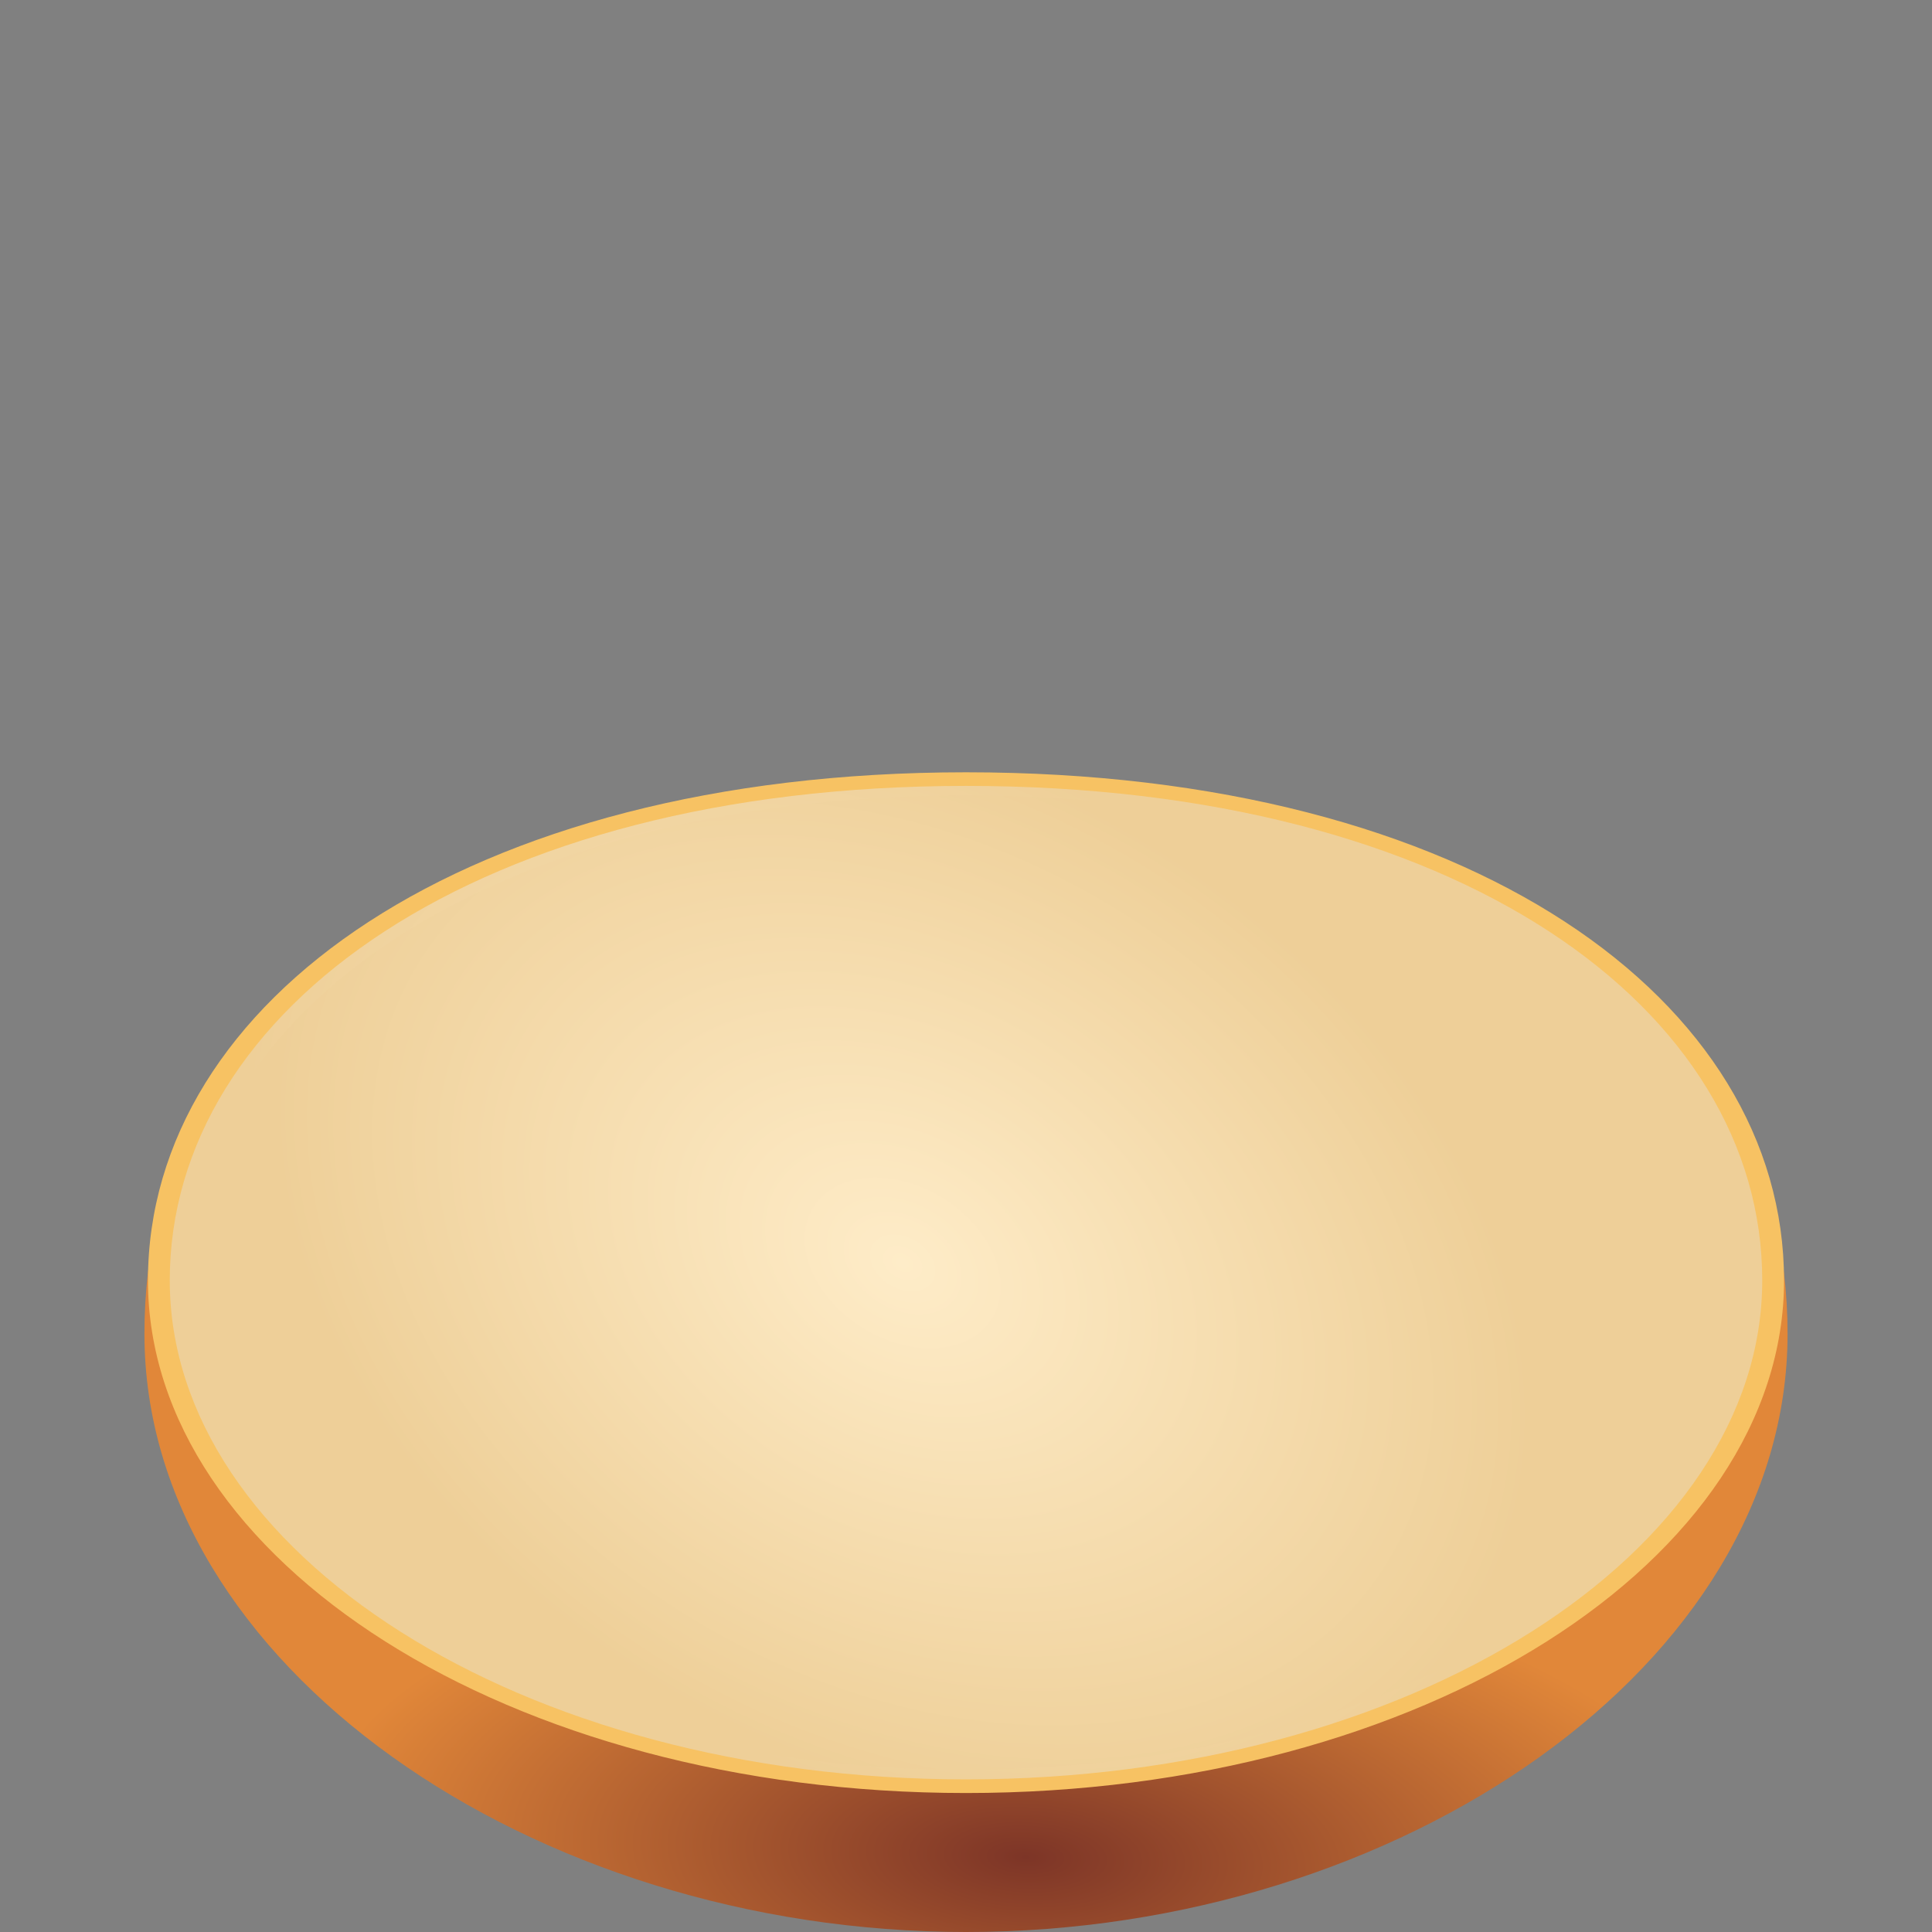 <?xml version="1.0" encoding="UTF-8" standalone="no"?>
<!-- Created with Inkscape (http://www.inkscape.org/) -->

<svg
   xmlns:dc="http://purl.org/dc/elements/1.1/"
   xmlns:cc="http://creativecommons.org/ns#"
   xmlns:rdf="http://www.w3.org/1999/02/22-rdf-syntax-ns#"
   xmlns:svg="http://www.w3.org/2000/svg"
   xmlns="http://www.w3.org/2000/svg"
   xmlns:xlink="http://www.w3.org/1999/xlink"
   xmlns:sodipodi="http://sodipodi.sourceforge.net/DTD/sodipodi-0.dtd"
   xmlns:inkscape="http://www.inkscape.org/namespaces/inkscape"
   width="16.576mm"
   height="16.576mm"
   viewBox="0 0 58.734 58.734"
   id="svg4733"
   version="1.1"
   inkscape:version="0.91 r13725"
   sodipodi:docname="bottom_bun.svg">
  <rect x="0" y="0" width="58.734" height="58.734" fill="#808080" stroke="none"/>
  <defs
     id="defs4735">
    <radialGradient
       inkscape:collect="always"
       xlink:href="#linearGradient4562"
       id="radialGradient4560"
       cx="84.438"
       cy="1071.154"
       fx="84.438"
       fy="1071.154"
       r="24.976"
       gradientTransform="matrix(0.017,-0.37,0.861,0.04,-835.577,1055.515)"
       gradientUnits="userSpaceOnUse" />
    <linearGradient
       id="linearGradient4562"
       inkscape:collect="always">
      <stop
         id="stop4564"
         offset="0"
         style="stop-color:#7d3527;stop-opacity:1" />
      <stop
         id="stop4566"
         offset="1"
         style="stop-color:#e18739;stop-opacity:1" />
    </linearGradient>
    <radialGradient
       inkscape:collect="always"
       xlink:href="#linearGradient4549"
       id="radialGradient4555-0"
       cx="80.781"
       cy="1053.265"
       fx="80.781"
       fy="1053.265"
       r="24.619"
       gradientTransform="matrix(0.726,0.453,-0.329,0.527,371.944,457.304)"
       gradientUnits="userSpaceOnUse" />
    <linearGradient
       inkscape:collect="always"
       id="linearGradient4549">
      <stop
         style="stop-color:#feecc8;stop-opacity:1"
         offset="0"
         id="stop4551" />
      <stop
         style="stop-color:#eecf98;stop-opacity:1"
         offset="1"
         id="stop4553" />
    </linearGradient>
    <radialGradient
       inkscape:collect="always"
       xlink:href="#linearGradient4549"
       id="radialGradient4555"
       cx="80.781"
       cy="1053.265"
       fx="80.781"
       fy="1053.265"
       r="24.619"
       gradientTransform="matrix(0.707,0.441,-0.32,0.513,364.323,473.109)"
       gradientUnits="userSpaceOnUse" />
  </defs>
  <sodipodi:namedview
     id="base"
     pagecolor="#ffffff"
     bordercolor="#666666"
     borderopacity="1.0"
     inkscape:pageopacity="0.0"
     inkscape:pageshadow="2"
     inkscape:zoom="5.6"
     inkscape:cx="33.375992"
     inkscape:cy="11.364256"
     inkscape:document-units="px"
     inkscape:current-layer="layer1"
     showgrid="false"
     fit-margin-top="0"
     fit-margin-left="0"
     fit-margin-right="0"
     fit-margin-bottom="0"
     inkscape:window-width="1920"
     inkscape:window-height="1017"
     inkscape:window-x="1912"
     inkscape:window-y="-8"
     inkscape:window-maximized="1" />
  <g
     inkscape:label="Layer 1"
     inkscape:groupmode="layer"
     id="layer1"
     transform="translate(-3.1030273e-6,-993.628)">
    <g
       id="g4693"
       transform="translate(181.903,-55.693)">
      <g
         transform="translate(-238.852,38.66)"
         id="g4659">
        <path
           style="color:#000000;clip-rule:nonzero;display:inline;overflow:visible;visibility:visible;opacity:1;isolation:auto;mix-blend-mode:normal;color-interpolation:sRGB;color-interpolation-filters:linearRGB;solid-color:#000000;solid-opacity:1;fill:url(#radialGradient4560);fill-opacity:1;fill-rule:nonzero;stroke:none;stroke-width:0;stroke-linecap:butt;stroke-linejoin:miter;stroke-miterlimit:4;stroke-dasharray:none;stroke-dashoffset:0;stroke-opacity:1;color-rendering:auto;image-rendering:auto;shape-rendering:auto;text-rendering:auto;enable-background:accumulate"
           d="m 86.316,1034.371 c -16.083,-10e-5 -24.976,6.8 -24.976,16.842 2.5e-4,10.042 11.764,18.182 24.976,18.182 13.213,10e-5 24.976,-8.14 24.976,-18.182 -1.7e-4,-10.042 -9.275,-16.842 -24.976,-16.842 z"
           id="path4544"
           inkscape:connector-curvature="0"
           sodipodi:nodetypes="ccccc" />
        <path
           style="color:#000000;clip-rule:nonzero;display:inline;overflow:visible;visibility:visible;opacity:1;isolation:auto;mix-blend-mode:normal;color-interpolation:sRGB;color-interpolation-filters:linearRGB;solid-color:#000000;solid-opacity:1;fill:url(#radialGradient4555-0);fill-opacity:1;fill-rule:nonzero;stroke:none;stroke-width:0;stroke-linecap:butt;stroke-linejoin:miter;stroke-miterlimit:4;stroke-dasharray:none;stroke-dashoffset:0;stroke-opacity:1;color-rendering:auto;image-rendering:auto;shape-rendering:auto;text-rendering:auto;enable-background:accumulate"
           d="m 86.316,1034.438 c -14.949,0 -24.39,6.822 -24.39,15.148 -0.001,8.326 10.731,15.286 24.39,15.285 13.659,10e-5 24.392,-6.96 24.39,-15.285 -5e-4,-8.325 -9.305,-15.148 -24.39,-15.148 z"
           id="path4547-5"
           inkscape:connector-curvature="0"
           sodipodi:nodetypes="scscs" />
        <path
           style="color:#000000;clip-rule:nonzero;display:inline;overflow:visible;visibility:visible;opacity:1;isolation:auto;mix-blend-mode:normal;color-interpolation:sRGB;color-interpolation-filters:linearRGB;solid-color:#000000;solid-opacity:1;fill:url(#radialGradient4555);fill-opacity:1;fill-rule:nonzero;stroke:none;stroke-width:0;stroke-linecap:butt;stroke-linejoin:miter;stroke-miterlimit:4;stroke-dasharray:none;stroke-dashoffset:0;stroke-opacity:1;color-rendering:auto;image-rendering:auto;shape-rendering:auto;text-rendering:auto;enable-background:accumulate"
           d="m 86.316,1034.844 c -14.55,0 -23.739,6.641 -23.739,14.743 -0.001,8.104 10.445,14.878 23.739,14.878 13.295,10e-5 23.741,-6.774 23.739,-14.878 -4.8e-4,-8.103 -9.057,-14.743 -23.739,-14.743 z"
           id="path4547"
           inkscape:connector-curvature="0"
           sodipodi:nodetypes="scscs" />
        <path
           style="color:#000000;clip-rule:nonzero;display:inline;overflow:visible;visibility:visible;opacity:1;isolation:auto;mix-blend-mode:normal;color-interpolation:sRGB;color-interpolation-filters:linearRGB;solid-color:#000000;solid-opacity:1;fill:#f7c263;fill-opacity:1;fill-rule:nonzero;stroke:none;stroke-width:0;stroke-linecap:butt;stroke-linejoin:miter;stroke-miterlimit:4;stroke-dasharray:none;stroke-dashoffset:0;stroke-opacity:1;color-rendering:auto;image-rendering:auto;shape-rendering:auto;text-rendering:auto;enable-background:accumulate"
           d="m 86.316,1034.139 c -15.242,0 -24.869,6.957 -24.869,15.446 -0.001,8.489 10.942,15.585 24.869,15.585 13.927,10e-5 24.87,-7.096 24.869,-15.585 -5.1e-4,-8.488 -9.488,-15.446 -24.869,-15.446 z m 0,0.414 c 14.971,0 24.205,6.771 24.206,15.033 10e-4,8.262 -10.651,15.169 -24.206,15.169 -13.555,10e-5 -24.207,-6.906 -24.206,-15.169 4.89e-4,-8.262 9.37,-15.033 24.206,-15.033 z"
           id="path4547-5-2"
           inkscape:connector-curvature="0" />
      </g>
      <g
         id="g4296-6"
         transform="translate(-250.517,268.029)">
        <rect
           y="781.292"
           x="68.613"
           height="58.734"
           width="58.734"
           id="rect4294-5"
           style="color:#000000;clip-rule:nonzero;display:inline;overflow:visible;visibility:visible;opacity:0.346;isolation:auto;mix-blend-mode:normal;color-interpolation:sRGB;color-interpolation-filters:linearRGB;solid-color:#000000;solid-opacity:1;fill:none;fill-opacity:1;fill-rule:nonzero;stroke:none;stroke-width:0;stroke-linecap:butt;stroke-linejoin:miter;stroke-miterlimit:4;stroke-dasharray:none;stroke-dashoffset:0;stroke-opacity:1;color-rendering:auto;image-rendering:auto;shape-rendering:auto;text-rendering:auto;enable-background:accumulate" />
      </g>
    </g>
  </g>
</svg>

